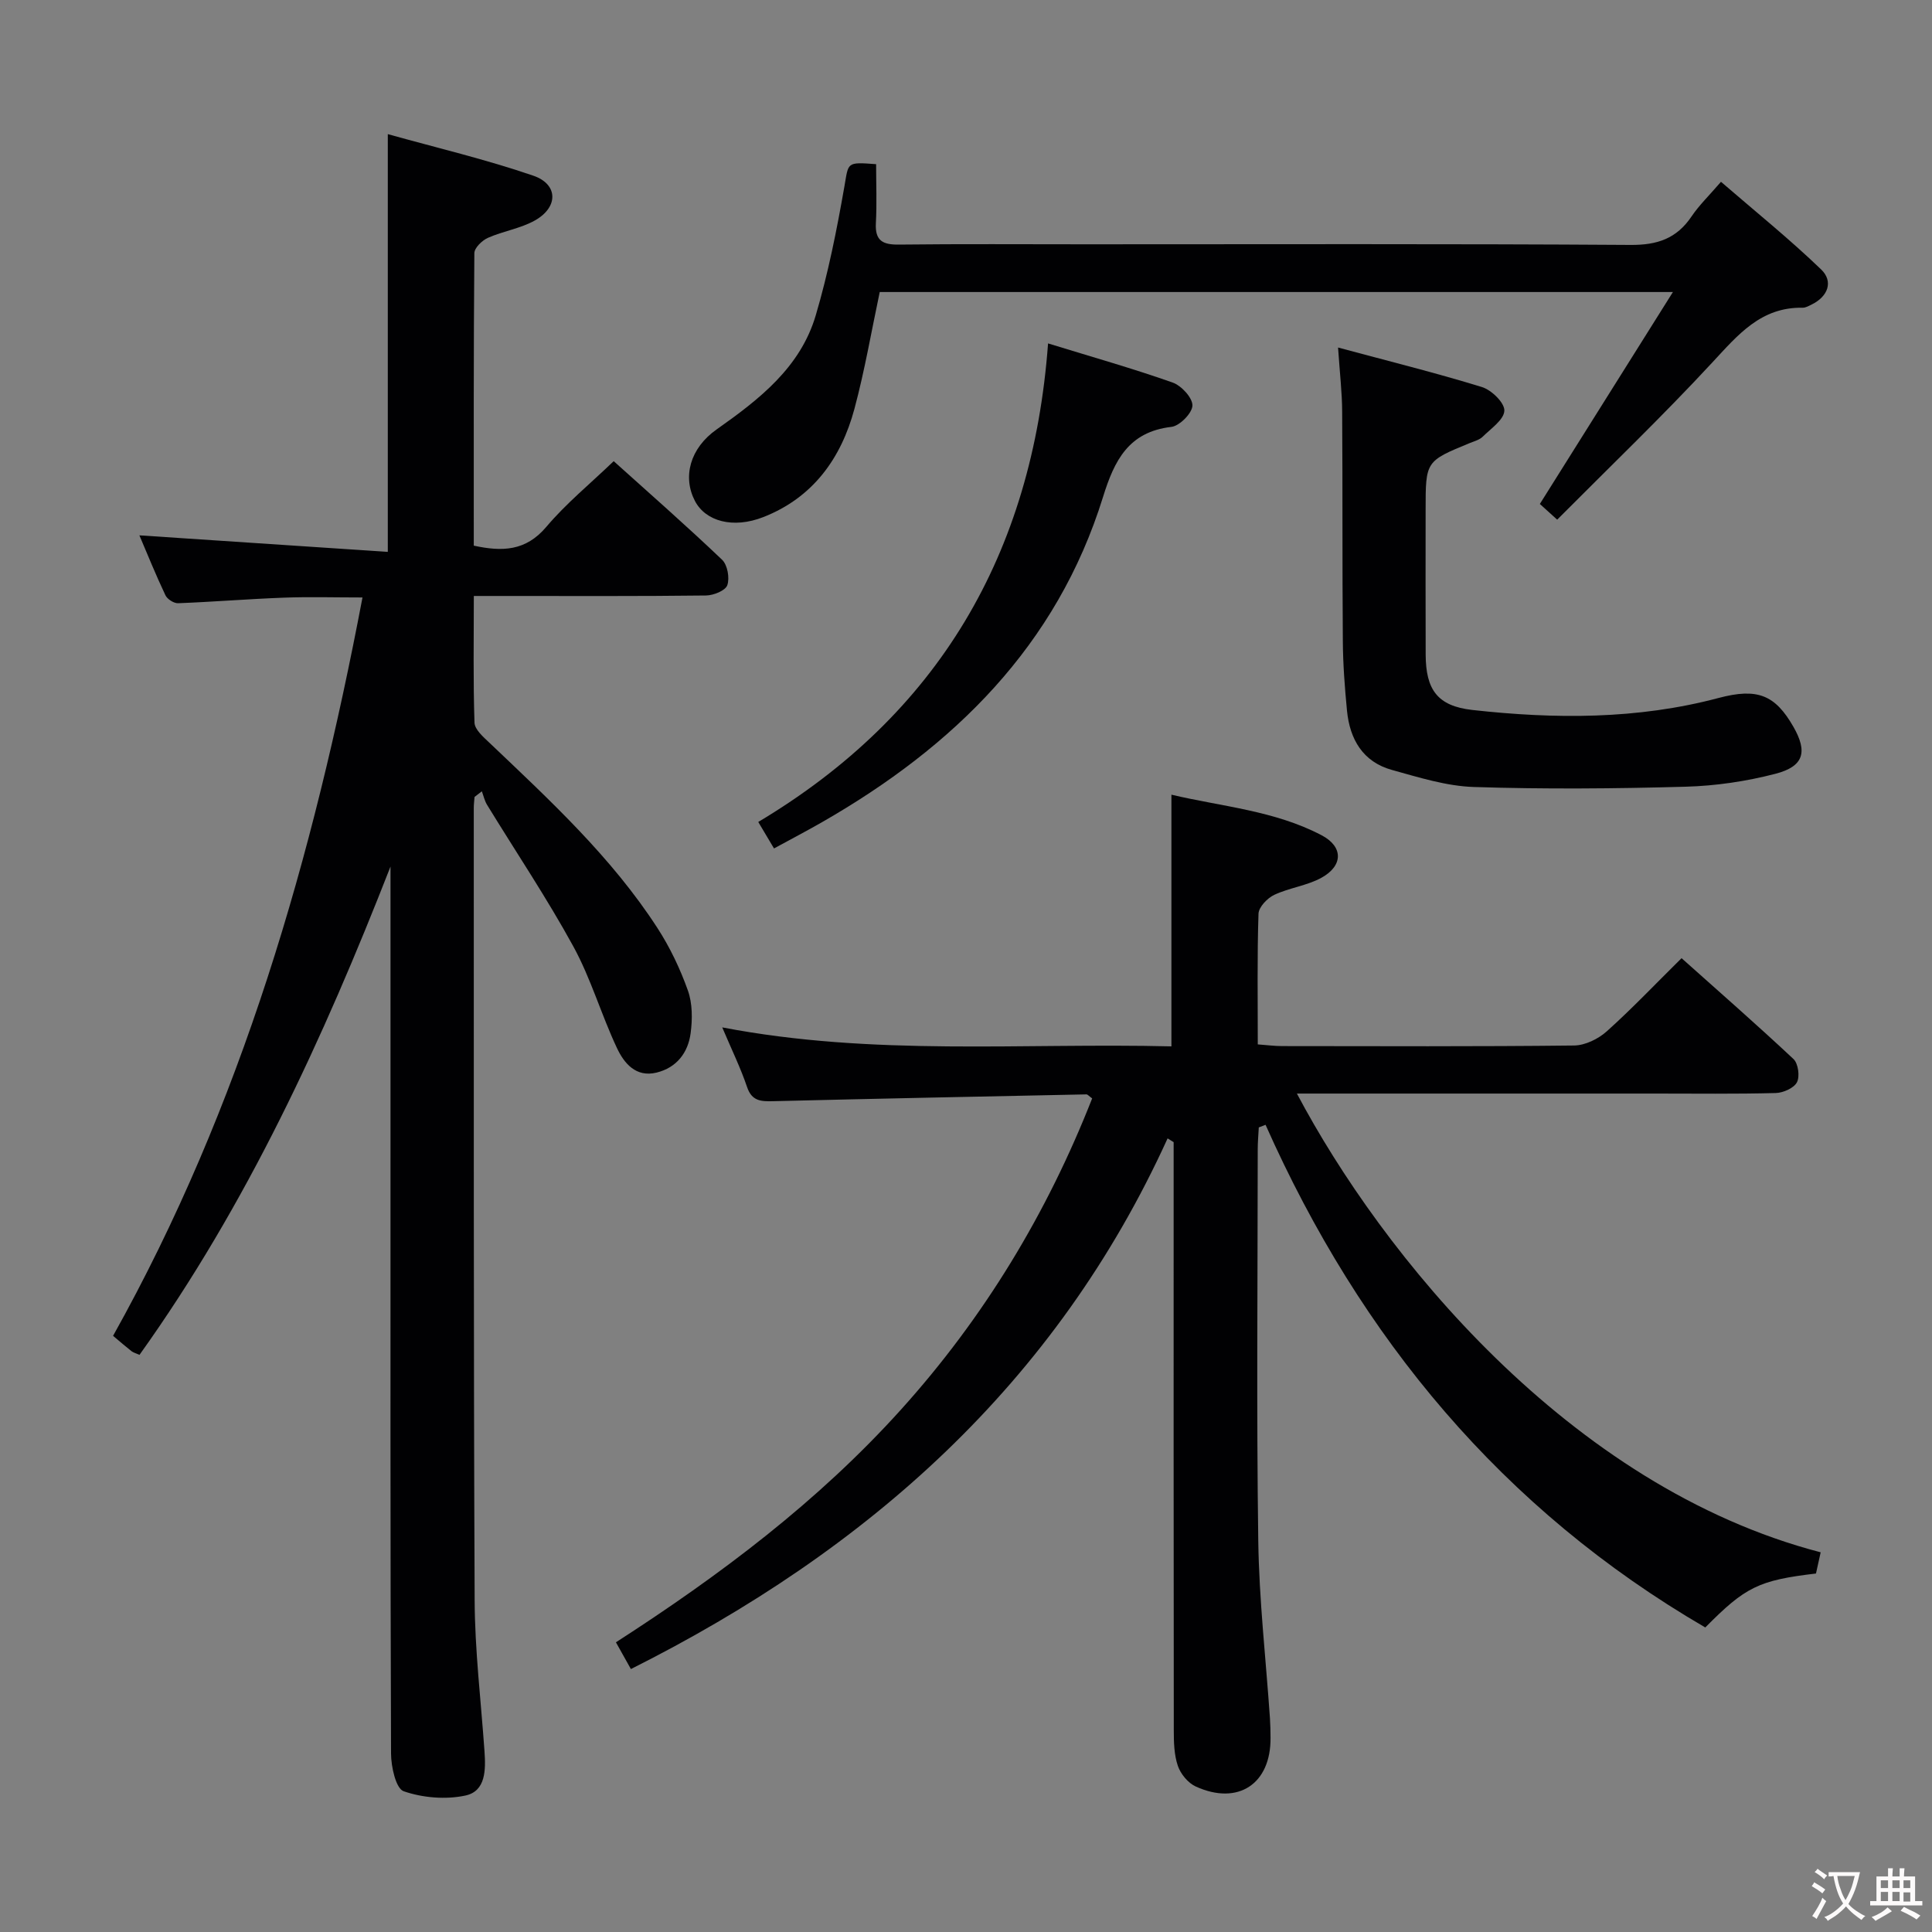 <svg enable-background="new 0 0 400 400" viewBox="0 0 400 400" xmlns="http://www.w3.org/2000/svg"><rect x="0" y="0" width="400" height="400" fill="#808080" stroke="none"/><g fill="#010103"><path d="m75.05 123.7c-5.78 0-11.04-.16-16.3.04-7.3.27-14.59.87-21.89 1.15-.87.03-2.23-.84-2.61-1.65-1.98-4.17-3.71-8.46-5.39-12.4 17.19 1.14 34.15 2.27 51.43 3.42 0-29.18 0-57.2 0-86.49 10.01 2.8 20.25 5.21 30.14 8.61 5.18 1.79 5.18 6.53.32 9.26-2.97 1.67-6.57 2.2-9.73 3.6-1.21.54-2.8 2.07-2.81 3.17-.17 20.14-.12 40.28-.12 60.56 5.9 1.28 10.77 1.14 15.02-3.89 4.06-4.81 9.01-8.86 13.95-13.6 7.29 6.56 15.01 13.33 22.44 20.41 1.12 1.07 1.6 3.77 1.08 5.27-.39 1.12-2.85 2.11-4.41 2.13-13.83.17-27.66.1-41.49.1-1.97 0-3.94 0-6.58 0 0 9.05-.15 17.65.14 26.23.05 1.43 1.83 2.97 3.09 4.16 12.55 11.94 25.31 23.71 34.8 38.38 2.59 4 4.69 8.42 6.29 12.91.96 2.69.95 5.94.57 8.83-.53 4.04-2.89 7.15-7.06 8.17-4.29 1.05-6.73-1.96-8.2-5.09-3.25-6.9-5.38-14.37-9.02-21.02-5.49-10.03-11.89-19.56-17.87-29.33-.51-.84-.73-1.86-1.08-2.8-.5.39-1.01.78-1.51 1.17-.06.77-.16 1.53-.16 2.3.02 54.65-.06 109.3.18 163.95.04 10.45 1.31 20.9 2.04 31.34.26 3.8.3 8.25-3.96 9.16-4.07.87-8.83.47-12.77-.89-1.62-.56-2.61-5.08-2.62-7.8-.16-43.82-.11-87.64-.11-131.46 0-15.83 0-31.66 0-47.49 0-1.57 0-3.13 0-4.7-13.92 35.62-29.73 70-51.97 101.1-.77-.34-1.27-.47-1.65-.76-1.17-.92-2.3-1.9-3.82-3.18 26.6-47.58 41.44-99.17 51.64-152.87z"/><path d="m241.74 235.69c-23.12 50.79-62.08 85.27-111.12 109.87-1.07-1.91-1.94-3.47-3.1-5.54 21.61-13.92 41.88-29.16 59.04-48.2 17.2-19.08 30.23-40.64 39.56-64.41-.69-.49-.94-.84-1.19-.83-21.62.44-43.24.88-64.86 1.41-2.51.06-4.41.01-5.4-2.94-1.32-3.91-3.15-7.65-5.14-12.34 31.31 6.01 62.18 3.17 93 3.93 0-17.53 0-34.44 0-52.11 10.37 2.46 21.33 3.27 31.11 8.41 4.52 2.38 4.44 6.32-.05 8.79-3 1.65-6.65 2.07-9.77 3.54-1.43.67-3.21 2.53-3.26 3.9-.29 8.81-.15 17.64-.15 27.06 1.84.13 3.42.35 5 .35 20.17.02 40.33.11 60.5-.12 2.29-.03 5-1.36 6.75-2.93 5.2-4.66 10.02-9.75 15.49-15.15 7.7 6.88 15.56 13.75 23.17 20.88.98.92 1.35 3.61.72 4.81-.63 1.21-2.84 2.19-4.39 2.23-8.33.22-16.66.11-25 .11-22.83 0-45.67 0-68.5 0-1.78 0-3.57 0-5.64 0 17.48 33.05 56.17 81.37 108.44 94.98-.33 1.49-.67 3-.97 4.39-11.85 1.4-14.61 2.76-22.92 11.17-41.94-24.41-71.39-59.9-91.04-104.07-.47.18-.93.36-1.4.54-.08 1.51-.22 3.02-.22 4.53-.01 27-.27 54 .11 81 .17 12.28 1.58 24.54 2.42 36.81.09 1.33.11 2.66.12 4 .1 9.57-6.71 14.12-15.5 10.11-1.59-.73-3.12-2.6-3.69-4.27-.78-2.29-.84-4.9-.84-7.38-.05-38.83-.03-77.66-.03-116.5 0-1.75 0-3.5 0-5.25-.41-.27-.83-.53-1.25-.78z"/><path d="m322.4 107.59c-2.05-1.85-3.02-2.74-3.59-3.25 9.15-14.57 18.02-28.7 27.55-43.88-55.87 0-110.04 0-164.22 0-1.71 8.05-3.1 16.22-5.24 24.19-2.76 10.27-8.6 18.38-18.84 22.4-6.29 2.47-11.98.88-14.18-3.33-2.59-4.97-1.05-10.91 4.5-14.82 8.83-6.23 17.34-12.83 20.52-23.64 2.57-8.7 4.35-17.67 5.92-26.63.88-5.02.36-5.11 6.57-4.64 0 4.02.17 8.14-.05 12.24-.19 3.63 1.44 4.45 4.77 4.41 12.83-.15 25.66-.06 38.49-.06 37.66 0 75.32-.12 112.98.13 5.54.04 9.54-1.31 12.63-5.89 1.57-2.33 3.64-4.32 6.1-7.18 7 6.05 14.15 11.81 20.74 18.15 2.56 2.46 1.46 5.58-1.97 7.26-.6.29-1.25.68-1.87.66-8.64-.15-13.39 5.62-18.68 11.32-10.27 11.09-21.19 21.56-32.13 32.56z"/><path d="m277.03 71.95c10.43 2.81 20.19 5.23 29.78 8.18 1.99.61 4.71 3.26 4.65 4.89-.06 1.86-2.77 3.7-4.49 5.4-.67.66-1.75.93-2.67 1.31-9.14 3.76-9.14 3.75-9.14 13.84 0 9.99-.03 19.98.01 29.96.03 7.27 2.44 10.65 9.66 11.46 17.08 1.9 34.15 1.99 50.97-2.48 8.06-2.14 11.72-.65 15.51 5.97 2.96 5.17 2.18 8.19-3.71 9.72-6.04 1.57-12.38 2.51-18.62 2.68-14.59.41-29.22.53-43.81.06-5.7-.18-11.41-1.99-16.98-3.53-6.02-1.67-8.73-6.34-9.31-12.27-.46-4.78-.83-9.6-.86-14.4-.13-15.81-.03-31.63-.14-47.44-.01-3.95-.48-7.9-.85-13.35z"/><path d="m216.99 71.1c9.1 2.8 17.54 5.19 25.79 8.1 1.81.64 4.13 3.15 4.1 4.76-.03 1.56-2.65 4.23-4.35 4.42-8.89 1.03-11.82 6.97-14.16 14.51-9.57 30.84-30.91 51.71-58.19 67.34-3.14 1.8-6.35 3.48-9.93 5.43-1.08-1.82-1.99-3.33-3.26-5.48 37.21-22.24 56.78-55.4 60-99.08z"/></g><path d="m377.9 391.2c-.2.3-.4.5-.6.8-.7-.6-1.4-1-2.2-1.5.2-.3.4-.5.5-.8.6.4 1.4.8 2.3 1.5zm-1.8 6.1c-.2-.2-.5-.4-.9-.6.4-.6.8-1.2 1.2-1.9s.7-1.3.9-1.9c.3.3.5.5.8.7-.7 1.3-1.4 2.6-2 3.7zm2.2-9c-.3.3-.5.5-.6.8-.6-.6-1.3-1.1-2-1.5.3-.3.5-.5.6-.7.6.5 1.3.9 2 1.4zm.3.2v-.9h2 4.5c-.3 1.3-.6 2.5-1 3.6s-.9 2.1-1.4 3c.4.5 1 1 1.6 1.4s1.2.8 1.9 1.1c-.3.2-.5.4-.8.8-.4-.3-1-.7-1.6-1.2s-1.2-1.1-1.6-1.6c-.5.6-1.1 1.1-1.7 1.6s-1.4.9-2.1 1.4c-.1-.3-.3-.5-.7-.8.6-.2 1.2-.5 1.9-1s1.4-1.1 2-1.8c-.5-.8-.9-1.6-1.2-2.5s-.6-2-.8-3.2c-.4.1-.7.1-1 .1zm2.5 2.7c.3 1 .7 1.7 1 2.2.3-.5.6-1.1 1-2s.6-1.9.9-3h-3.2-.4c.1.9.3 1.8.7 2.8z" fill="#fcfafa"/><path d="m396.5 388.5v1.5 3.6h1.5v.9c-.4 0-1 0-1.7 0h-7.9c-.5 0-.9 0-1.2 0v-.9h1.3v-3.5c0-.7 0-1.2 0-1.6h2.4c0-.8 0-1.4 0-1.7h1c0 .3-.1.8-.1 1.7h1.5c0-.8 0-1.4 0-1.7h1c0 .3-.1.9-.1 1.7zm-8.2 9.2c-.2-.3-.5-.5-.8-.8.8-.3 1.4-.6 1.9-.9s1-.7 1.4-1.1c.3.3.6.5.9.8-1.6 1-2.8 1.6-3.4 2zm2.6-6.8v-1.6h-1.5v1.6zm0 2.7v-1.9h-1.5v1.9zm2.4-2.7v-1.6h-1.5v1.6zm0 2.7v-1.9h-1.5v1.9zm.2 2 .7-.8c.4.2.9.5 1.6.8s1.3.7 1.8 1c-.3.3-.5.5-.8.8-.4-.3-1.5-1-3.3-1.8zm2-4.7v-1.6h-1.4v1.6zm0 2.8v-1.9h-1.4v1.9z" fill="#fcfafa"/></svg>